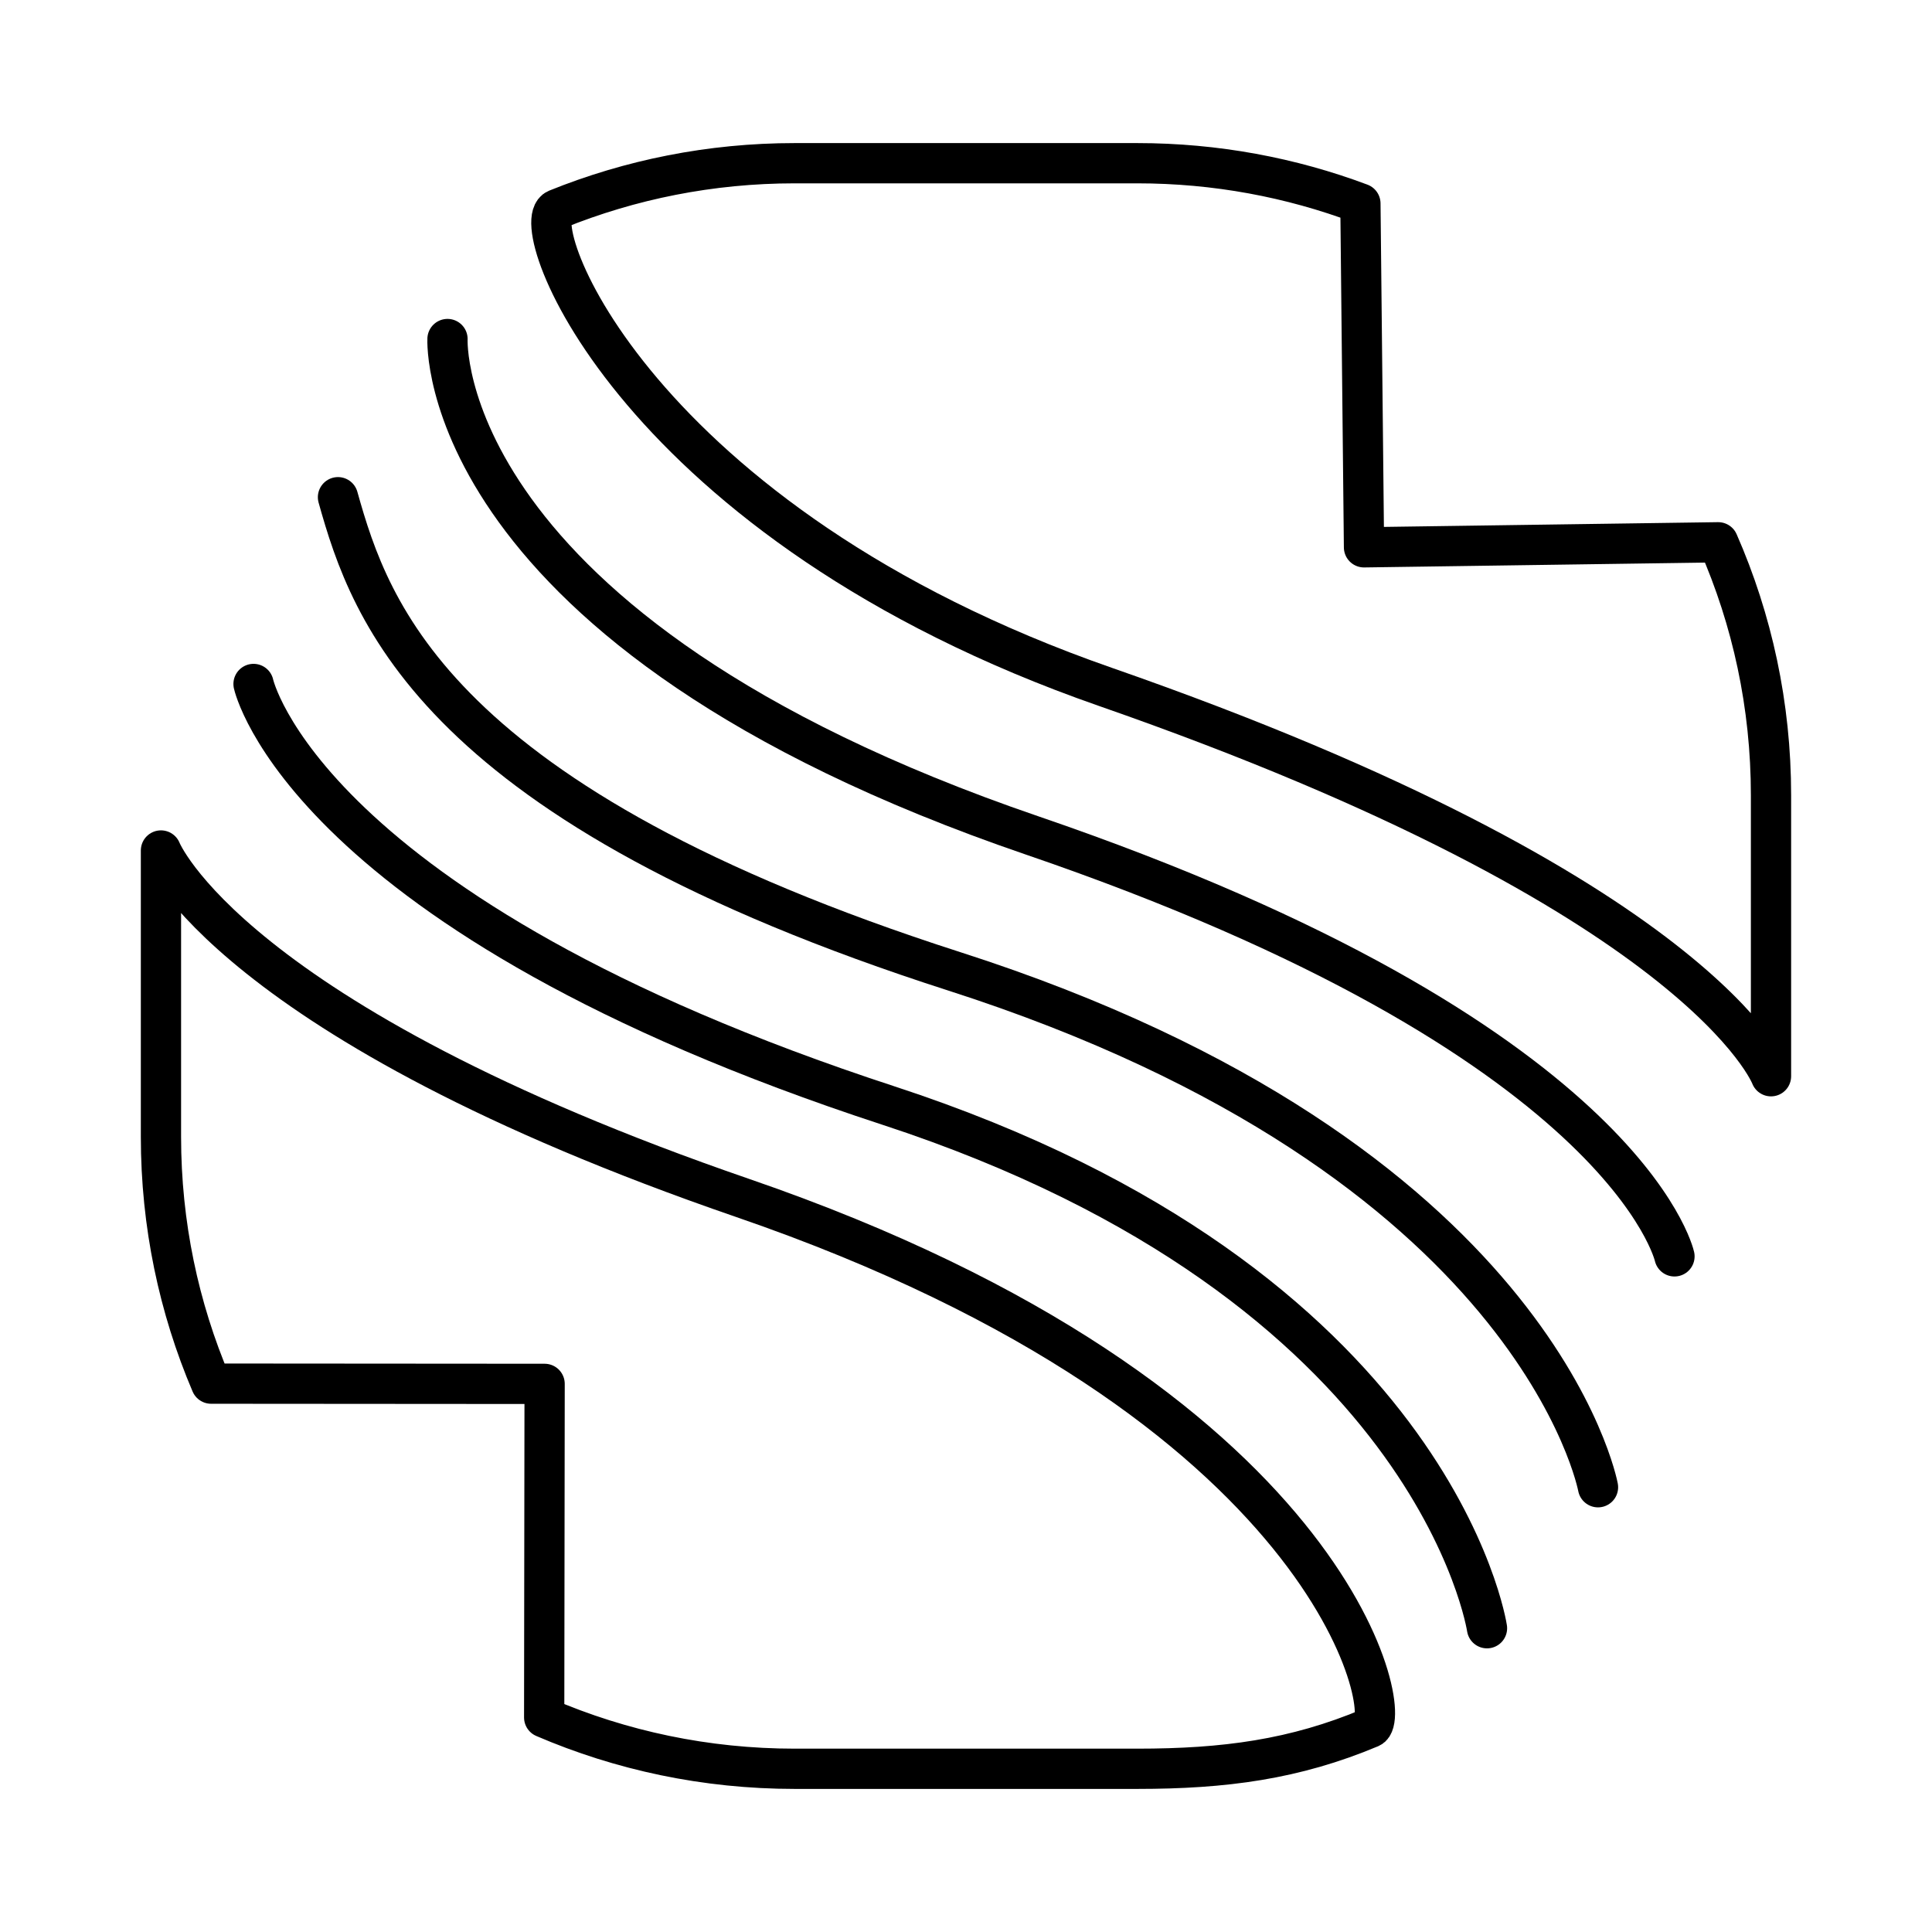 <?xml version="1.0" encoding="UTF-8"?><svg id="a" xmlns="http://www.w3.org/2000/svg" viewBox="0 0 48 48"><defs><style>.b{fill:none;stroke:#000;stroke-linecap:round;stroke-linejoin:round;}</style></defs><path class="b" d="m13.832,5.2c1.825-.738,3.821-1.145,5.912-1.145h8.511c1.951,0,3.819.354,5.544,1.001l.089,8.542,8.8-.125c.844,1.924,1.312,4.05,1.312,6.284v6.982s-1.69-4.502-16.535-9.673C15.776,12.994,13.012,5.532,13.832,5.2Z"/><path class="b" d="m41.602,31.214s-1.192-5.406-15.963-10.459c-14.885-5.092-14.521-12.332-14.521-12.332"/><path class="b" d="m39.702,36.95s-1.51-8.165-15.99-12.816c-12.892-4.141-14.51-8.906-15.315-11.781"/><path class="b" d="m34.047,42.923c-1.879.79-3.624,1.022-5.792,1.022h-8.511c-2.211,0-4.315-.454-6.224-1.275l.011-8.288-8.286-.006c-.802-1.884-1.246-3.956-1.246-6.132v-7.114s1.679,4.238,14.461,8.636c14.72,5.065,16.209,12.896,15.586,13.158Z"/><path class="b" d="m36.944,40.453s-1.279-8.539-14.869-12.985c-14.534-4.754-15.776-10.475-15.776-10.475"/></svg>